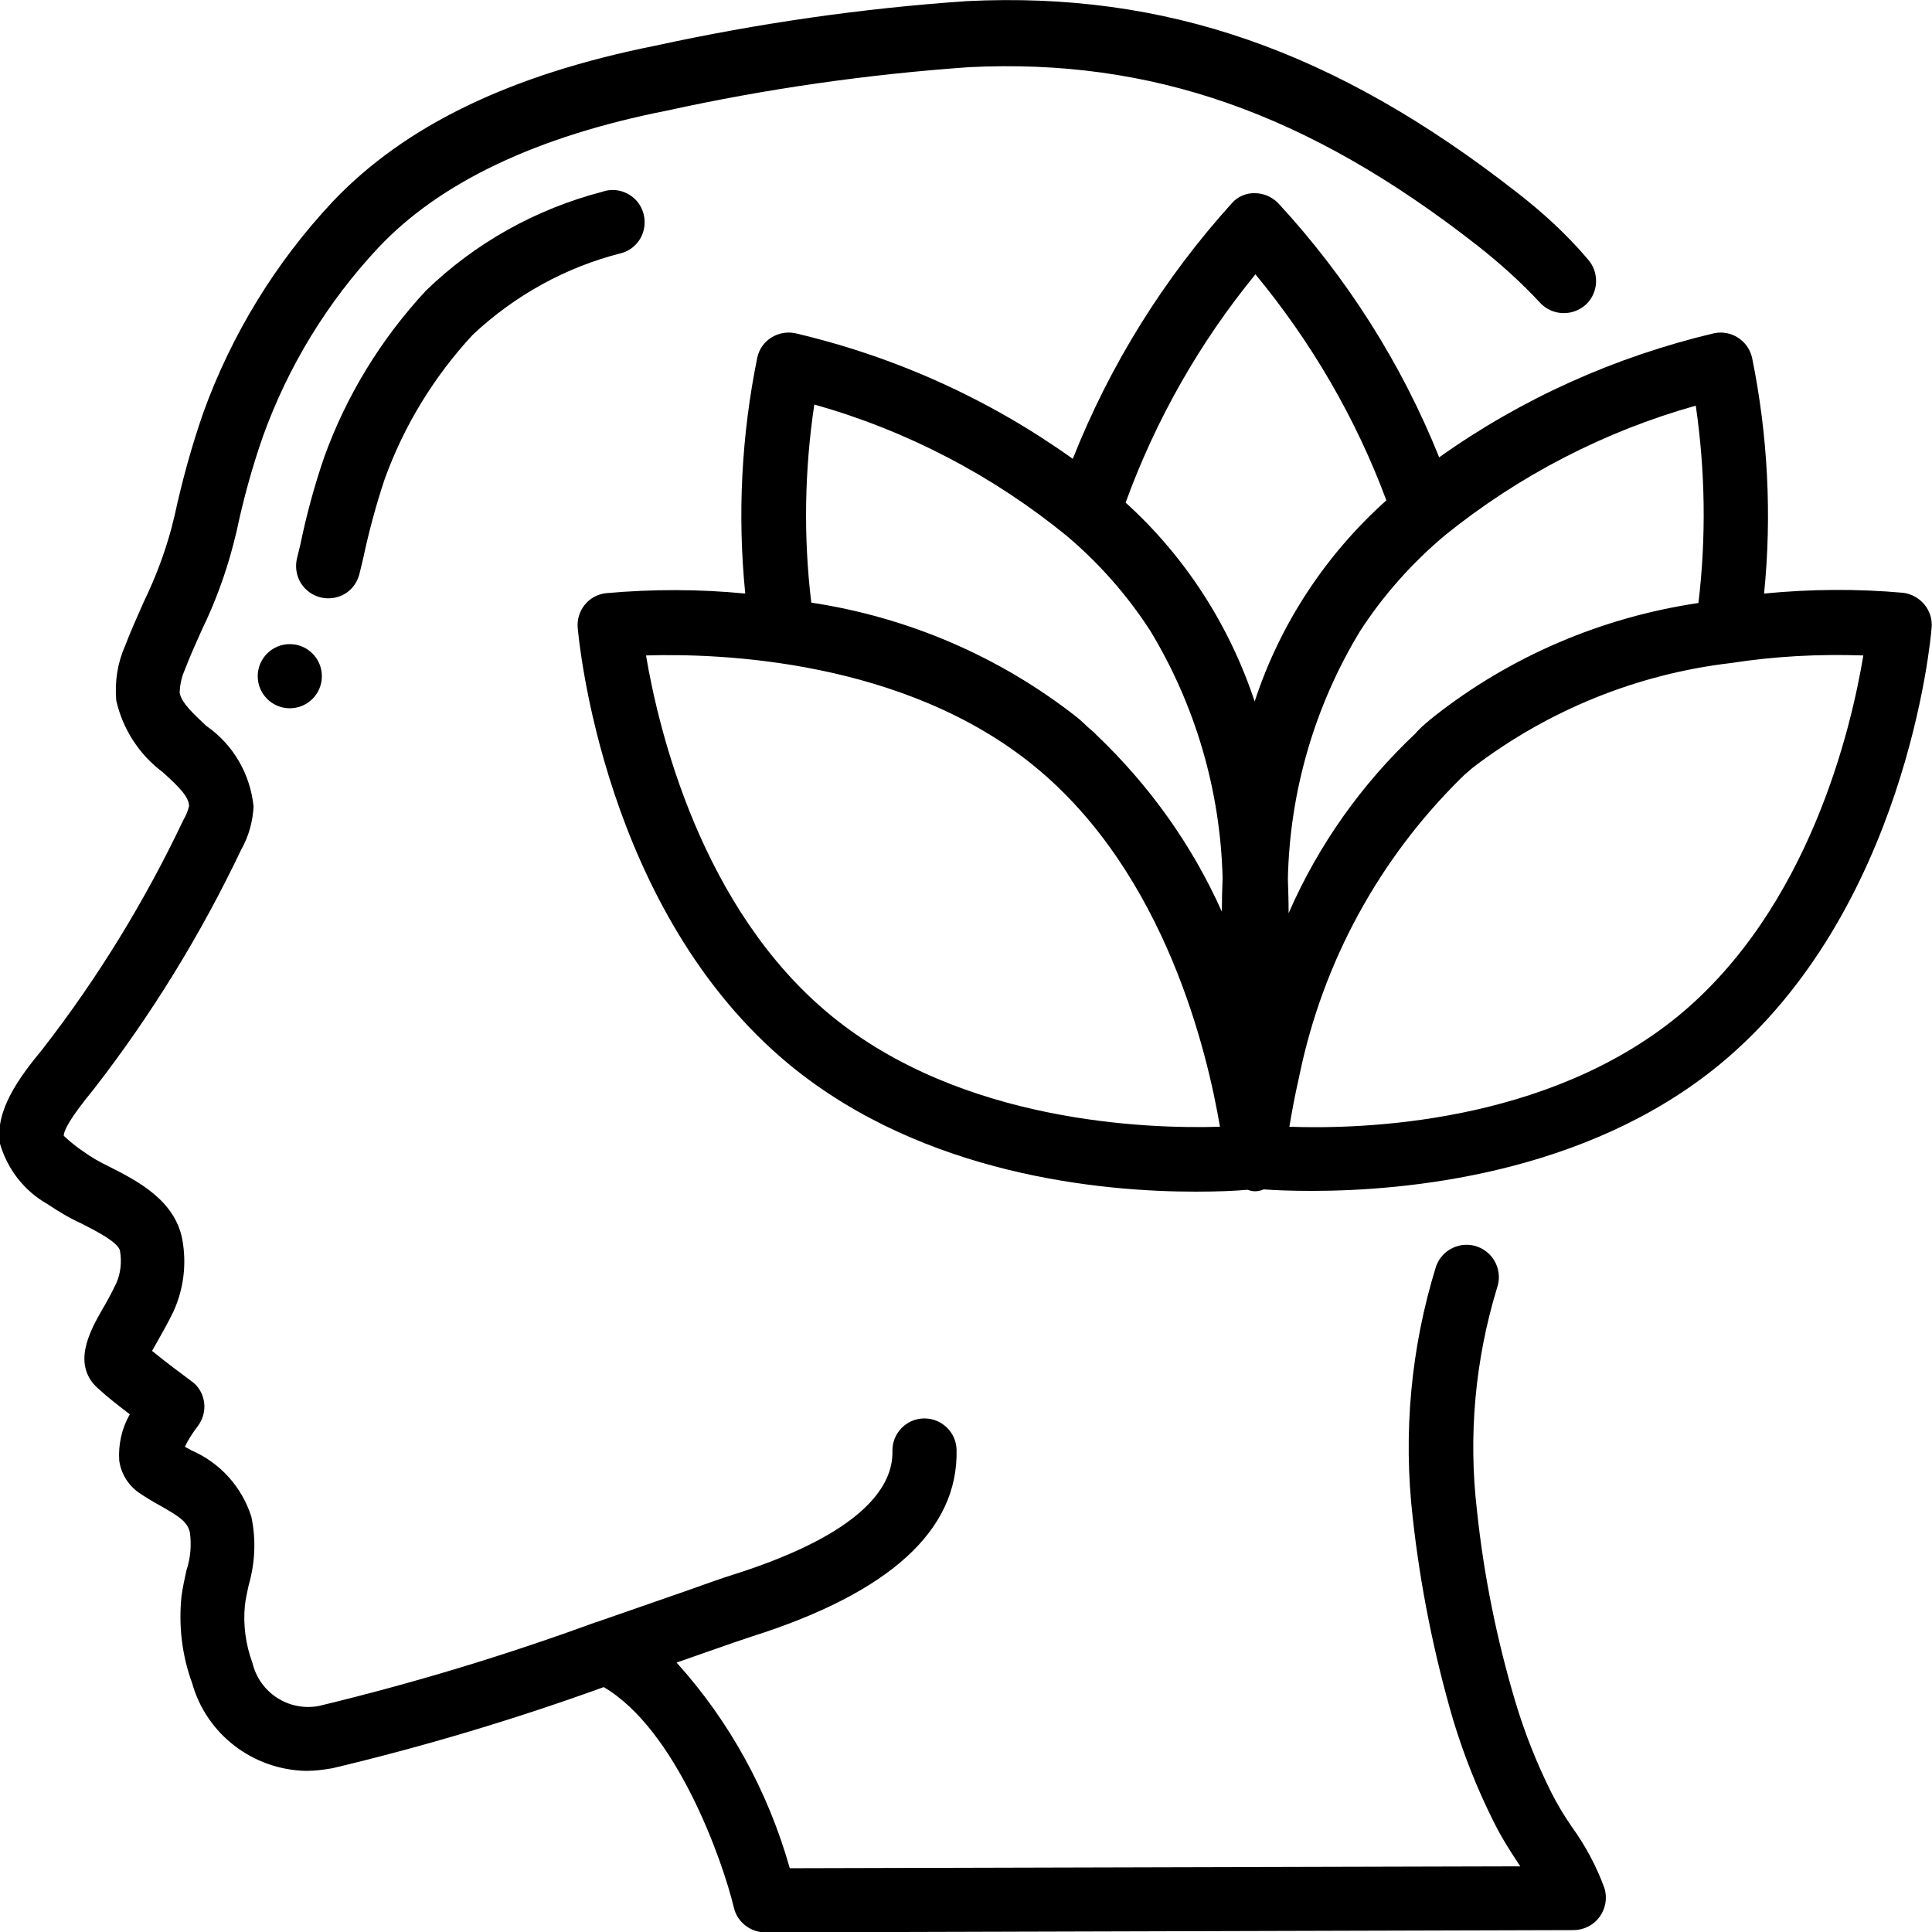 <svg xmlns="http://www.w3.org/2000/svg" xmlns:xlink="http://www.w3.org/1999/xlink" id="Layer_1" x="0px" y="0px" viewBox="0 0 512 512" style="enable-background:new 0 0 512 512;" xml:space="preserve"><desc>Created with Sketch.</desc><g id="Page-1">	<g id="_x30_36---Calm" transform="translate(-1, -1)">		<path id="Shape" d="M13.6,320.1c2.8,1.9,5.8,3.7,8.9,5.1c3.7,1.9,9.9,5,10.3,7.3c0.5,2.9,0.2,5.9-1,8.6c-1.3,2.7-2.6,5.1-3.8,7.1   c-3.1,5.5-8.4,14.8-0.5,21.2c1.8,1.7,5,4.2,7.9,6.4c-2.1,3.7-3.1,8-2.8,12.3c0.5,3.4,2.3,6.4,5.1,8.4c1.9,1.3,3.9,2.5,5.9,3.6   c5.1,2.9,7,4.2,7.7,6.9c0.5,3.4,0.2,6.9-0.9,10.2c-0.5,2.3-1,4.6-1.3,6.8c-0.8,7.8,0.1,15.6,2.8,23c3.8,13.6,16.1,23,30.2,23.3   c2.4,0,4.7-0.3,7-0.7c24.4-5.8,48.4-13,71.9-21.5c19.2,11.3,31.4,45.6,34.5,58.5c0.9,3.8,4.4,6.5,8.3,6.5l214.2-0.6   c2.7,0,5.3-1.3,6.9-3.5c1.6-2.2,2.1-5,1.3-7.6c-2.1-5.8-5-11.2-8.6-16.2c-2-2.9-3.9-6-5.5-9.2c-3.9-7.8-7.1-15.9-9.6-24.3   c-4.9-16.5-8.3-33.4-10.1-50.5c-2.3-19.7-0.5-39.7,5.3-58.8c1.6-4.4-0.6-9.3-5.1-11c-4.4-1.6-9.3,0.6-11,5.1   c-6.7,21.6-8.8,44.3-6.2,66.8c2,18.1,5.6,36,10.7,53.5c2.8,9.2,6.3,18.1,10.6,26.7c1.9,3.9,4.2,7.6,6.6,11.2l0.6,0.9l-193.6,0.5   c-5.7-20.2-15.9-38.9-30-54.5l7.7-2.7c5.7-2,10-3.5,12.2-4.2c36.6-11.6,54.8-28.2,54.3-49.5c-0.1-4.6-3.9-8.3-8.5-8.3h-0.2   c-4.7,0.1-8.4,4-8.3,8.7c0.2,8.8-7,21.6-42.5,32.8c-2.3,0.7-6.8,2.3-12.7,4.4c-6.3,2.2-14.4,5-23.3,8.1h-0.1   c-24,8.8-48.5,16.2-73.4,22.2c-8,1.5-15.7-3.5-17.6-11.4c-1.8-4.9-2.5-10.1-2-15.2c0.2-1.8,0.6-3.6,1-5.4c1.7-5.9,2-12.1,0.7-18.2   c-2.5-7.8-8.2-14.2-15.8-17.5l-1.8-1c0.9-1.9,2-3.6,3.3-5.3c1.4-1.8,2.1-4.1,1.8-6.4s-1.5-4.4-3.4-5.7c-2-1.5-6.9-5.1-10.4-8   c0.4-0.7,0.9-1.6,1.3-2.3c1.3-2.3,2.9-5.1,4.4-8.2c2.7-6,3.5-12.6,2.3-19.1c-2-10.4-12-15.5-19.3-19.2c-2.5-1.2-4.8-2.5-7-4.1   c-1.8-1.2-3.5-2.6-5.1-4.1c0-1.3,1.4-4.4,7.9-12.3c15.3-19.7,28.4-41,39.1-63.5c2-3.5,3.1-7.5,3.3-11.5   c-0.9-8.6-5.4-16.4-12.5-21.3c-3.4-3.2-6.7-6.2-7.1-8.9c0.1-2,0.5-4,1.3-5.8c1.4-3.7,3-7.2,4.6-10.8c3.5-7.2,6.3-14.8,8.3-22.5   l0.9-3.6c1.8-8.5,4.1-16.9,7-25.2c6.7-18.6,17.1-35.6,30.6-50c16.3-17.3,42-29.5,76.5-36.3c26.4-5.8,53.1-9.6,80-11.5   c48.2-2.4,89.7,12.1,134.5,47.1c6,4.7,11.7,9.8,16.9,15.4c3.2,3.4,8.6,3.6,12.1,0.4c3.4-3.2,3.6-8.6,0.4-12.1   C416,62.9,409.7,57.2,403,52C354.8,14.3,309.7-1.3,257.2,1.3c-27.8,1.9-55.4,5.9-82.5,11.8c-38.5,7.7-66.4,21.2-85.5,41.3   C74,70.6,62.4,89.6,54.9,110.3c-3.1,8.9-5.6,18-7.6,27.2l-0.9,3.6c-1.8,6.7-4.3,13.2-7.3,19.4c-1.7,3.9-3.5,7.8-5,11.8   c-2,4.5-2.7,9.4-2.3,14.3c1.7,7.6,6.1,14.4,12.4,19.1c4.2,3.8,6.9,6.5,6.9,8.9c-0.3,1.3-0.8,2.5-1.5,3.7   c-10.2,21.5-22.7,41.9-37.3,60.7c-6.2,7.5-12.7,16.3-11.3,25.1C3,310.9,7.4,316.6,13.6,320.1z"></path>		<path id="Shape_1_" d="M96.3,152.9l0.9-3.7c1.5-7.1,3.4-14.2,5.7-21.1c5.1-14.2,13.1-27.3,23.4-38.4   c11.1-10.4,24.6-17.9,39.3-21.6c3-0.8,5.3-3.2,6-6.2s-0.2-6.2-2.5-8.3c-2.3-2.1-5.5-2.8-8.4-1.8C143,56.4,126.9,65.4,113.9,78   c-11.9,12.8-21.1,27.8-27,44.2c-2.6,7.6-4.7,15.3-6.3,23.1l-0.9,3.7c-0.7,3,0.2,6.1,2.4,8.2c2.2,2.1,5.4,2.9,8.4,2   S95.6,155.9,96.3,152.9L96.3,152.9z"></path>		<circle id="Oval" cx="77.8" cy="180.2" r="8.5"></circle>		<path id="Shape_2_" d="M465.3,95.7c-1.1-4.5-5.5-7.3-10-6.4c-26.2,6.2-51,17.3-72.9,32.9c-10-24.9-24.5-47.7-42.7-67.4   c-1.6-1.6-3.8-2.6-6.1-2.6c-2.3-0.1-4.6,0.9-6.1,2.6c-18,19.9-32.3,42.8-42.2,67.8c-22.1-15.8-47.1-27.1-73.6-33.3   c-4.5-0.9-9,1.9-10,6.4c-4.2,20.6-5.3,41.7-3.2,62.6c-12.3-1.2-24.6-1.2-36.9-0.1c-4.6,0.5-7.9,4.6-7.5,9.2   c0.3,3.1,6.8,75.2,56.3,115.9c35.5,29.1,82.4,33.5,107.4,33.5c6,0,10.6-0.2,13.7-0.5c0.7,0.2,1.4,0.4,2.1,0.4   c0.8,0,1.6-0.2,2.3-0.5c2.7,0.2,7,0.4,12.7,0.4c24.6,0,72.4-4.2,108-33.4c49.5-40.7,56.1-112.8,56.3-115.9c0.4-4.6-3-8.6-7.5-9.2   c-12.3-1.1-24.6-1-36.9,0.2C470.6,137.5,469.5,116.3,465.3,95.7z M451.1,160.8c-25.6,3.8-49.8,14.1-70.1,30.1   c-1.5,1.2-2.8,2.3-4.1,3.6l-0.2,0.2l-0.1,0.1c-0.1,0.1-0.2,0.2-0.3,0.4c-14.4,13.5-25.9,29.7-33.8,47.8c0-3-0.1-6-0.2-9.1   c0.5-23.2,7.1-45.8,19.1-65.6c6.2-9.6,13.9-18.2,22.6-25.5c19.6-15.8,42.2-27.5,66.4-34.3C452.9,125.7,453.2,143.3,451.1,160.8   L451.1,160.8z M333.7,73.7c14.8,17.9,26.6,38.1,34.7,59.9c-16.1,14.4-28.2,32.8-34.9,53.3c-6.7-20.2-18.4-38.4-34.2-52.7   C307.3,112.2,318.9,91.8,333.7,73.7z M216.8,108.2c24.5,6.9,47.3,18.8,67,34.9c8.5,7.2,15.9,15.6,22,25   c12,19.8,18.6,42.4,19.2,65.5c-0.1,3.1-0.2,6.1-0.2,9c-7.9-17.7-19.3-33.6-33.3-46.9c-0.4-0.5-0.9-0.9-1.4-1.3   c-1.3-1.1-2.5-2.4-3.8-3.4c-20.4-16-44.6-26.4-70.3-30.3C213.9,143.3,214.2,125.6,216.8,108.2z M221.2,270.1   c-34.5-28.3-45.7-75.9-49-95.4c19.6-0.6,68.5,1.1,103.1,29.5s45.7,75.9,49,95.4C304.8,300.2,255.8,298.5,221.2,270.1z    M494.8,174.7c-3.2,19.4-14.4,67-49,95.5c-34.9,28.6-83.6,30.1-103.1,29.4c0.6-3.6,1.4-8.1,2.6-13.3c0-0.2,0.1-0.4,0.1-0.5   c6.2-29.9,21.1-57.2,42.8-78.6c0.3-0.2,0.5-0.5,0.8-0.8c0.9-0.7,1.7-1.5,2.6-2.2c19.9-15.1,43.4-24.6,68.2-27.5   C471.4,174.9,483.1,174.3,494.8,174.7z"></path>	</g></g></svg>